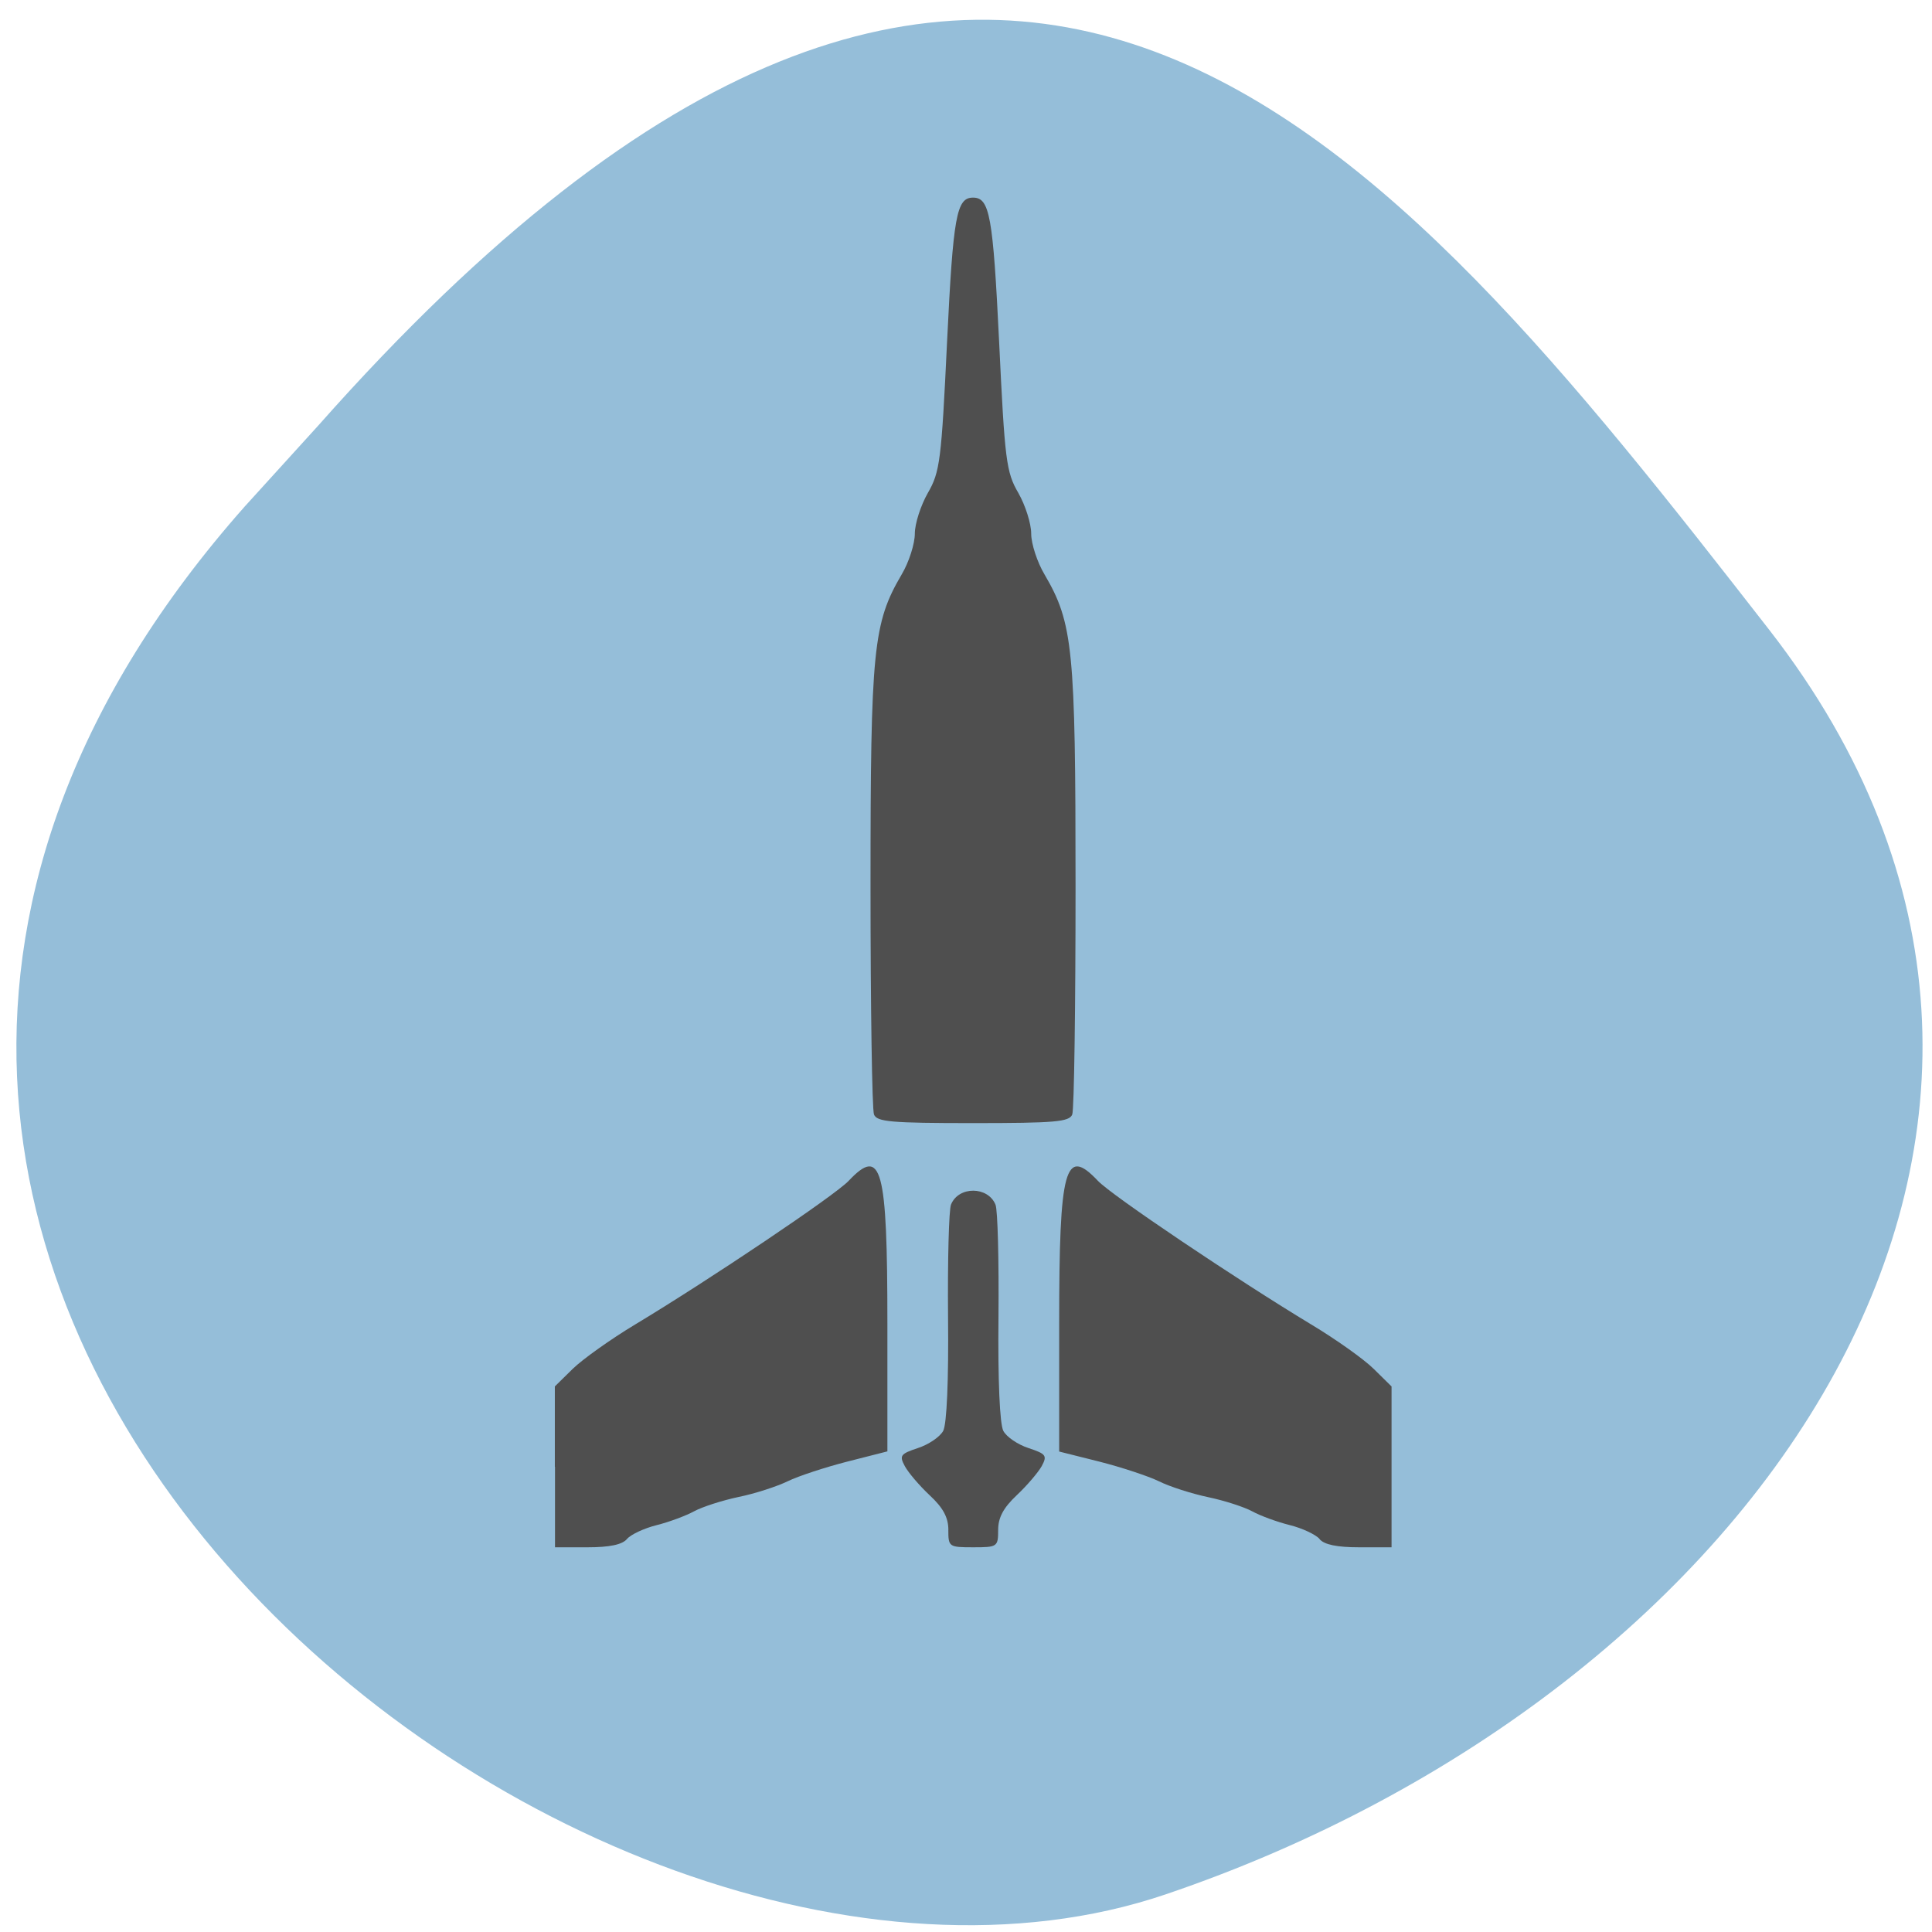 <svg xmlns="http://www.w3.org/2000/svg" viewBox="0 0 48 48"><path d="m 6.082 12.582 c -16.977 19.17 8.152 39.473 22.875 34.484 c 14.723 -4.988 24.609 -19.07 14.996 -31.422 c -9.613 -12.348 -19.06 -24.25 -36.04 -5.078" fill="#95bed9"/><path d="m 13.785 36.441 v -1.996 l 0.449 -0.441 c 0.246 -0.238 0.941 -0.734 1.547 -1.098 c 1.848 -1.113 4.965 -3.207 5.305 -3.57 c 0.816 -0.863 0.961 -0.336 0.961 3.543 v 3.18 l -0.996 0.254 c -0.551 0.141 -1.215 0.359 -1.48 0.488 c -0.266 0.129 -0.816 0.309 -1.223 0.391 c -0.406 0.086 -0.902 0.246 -1.102 0.355 c -0.199 0.109 -0.617 0.266 -0.93 0.344 c -0.313 0.078 -0.645 0.234 -0.738 0.344 c -0.117 0.141 -0.434 0.207 -0.98 0.207 h -0.809 v -2 m 9.773 1.57 c 0 -0.309 -0.129 -0.551 -0.465 -0.863 c -0.254 -0.238 -0.531 -0.563 -0.617 -0.723 c -0.141 -0.262 -0.109 -0.305 0.324 -0.449 c 0.266 -0.086 0.547 -0.277 0.629 -0.426 c 0.09 -0.168 0.137 -1.258 0.121 -2.832 c -0.012 -1.406 0.02 -2.664 0.074 -2.793 c 0.188 -0.461 0.918 -0.457 1.105 0.004 c 0.055 0.129 0.086 1.383 0.074 2.789 c -0.016 1.574 0.031 2.664 0.121 2.832 c 0.078 0.148 0.359 0.34 0.625 0.426 c 0.438 0.145 0.469 0.188 0.328 0.449 c -0.09 0.16 -0.367 0.484 -0.621 0.723 c -0.332 0.313 -0.461 0.555 -0.461 0.863 c 0 0.418 -0.02 0.43 -0.621 0.43 c -0.602 0 -0.617 -0.012 -0.617 -0.43 m 9.223 0.223 c -0.094 -0.109 -0.426 -0.266 -0.738 -0.344 c -0.313 -0.078 -0.73 -0.23 -0.93 -0.34 c -0.199 -0.109 -0.695 -0.27 -1.102 -0.355 c -0.406 -0.086 -0.957 -0.262 -1.223 -0.395 c -0.266 -0.129 -0.93 -0.348 -1.48 -0.488 l -0.996 -0.25 v -3.184 c 0 -3.879 0.145 -4.406 0.961 -3.543 c 0.34 0.363 3.457 2.457 5.301 3.57 c 0.605 0.363 1.305 0.859 1.551 1.102 l 0.445 0.438 v 3.996 h -0.809 c -0.547 0 -0.863 -0.066 -0.98 -0.203 m -11.07 -10.551 c -0.047 -0.121 -0.086 -2.672 -0.086 -5.672 c 0 -5.898 0.066 -6.535 0.773 -7.742 c 0.184 -0.309 0.328 -0.766 0.328 -1.016 c 0 -0.25 0.148 -0.703 0.324 -1.012 c 0.301 -0.52 0.336 -0.805 0.477 -3.758 c 0.152 -3.129 0.234 -3.578 0.645 -3.578 c 0.414 0 0.496 0.449 0.648 3.578 c 0.141 2.953 0.176 3.242 0.477 3.758 c 0.176 0.309 0.32 0.762 0.32 1.012 c 0 0.25 0.148 0.707 0.332 1.016 c 0.707 1.207 0.77 1.844 0.77 7.742 c 0 3 -0.035 5.551 -0.082 5.672 c -0.07 0.184 -0.422 0.215 -2.465 0.215 c -2.043 0 -2.391 -0.031 -2.461 -0.215" fill="#4f4f4f"/></svg>